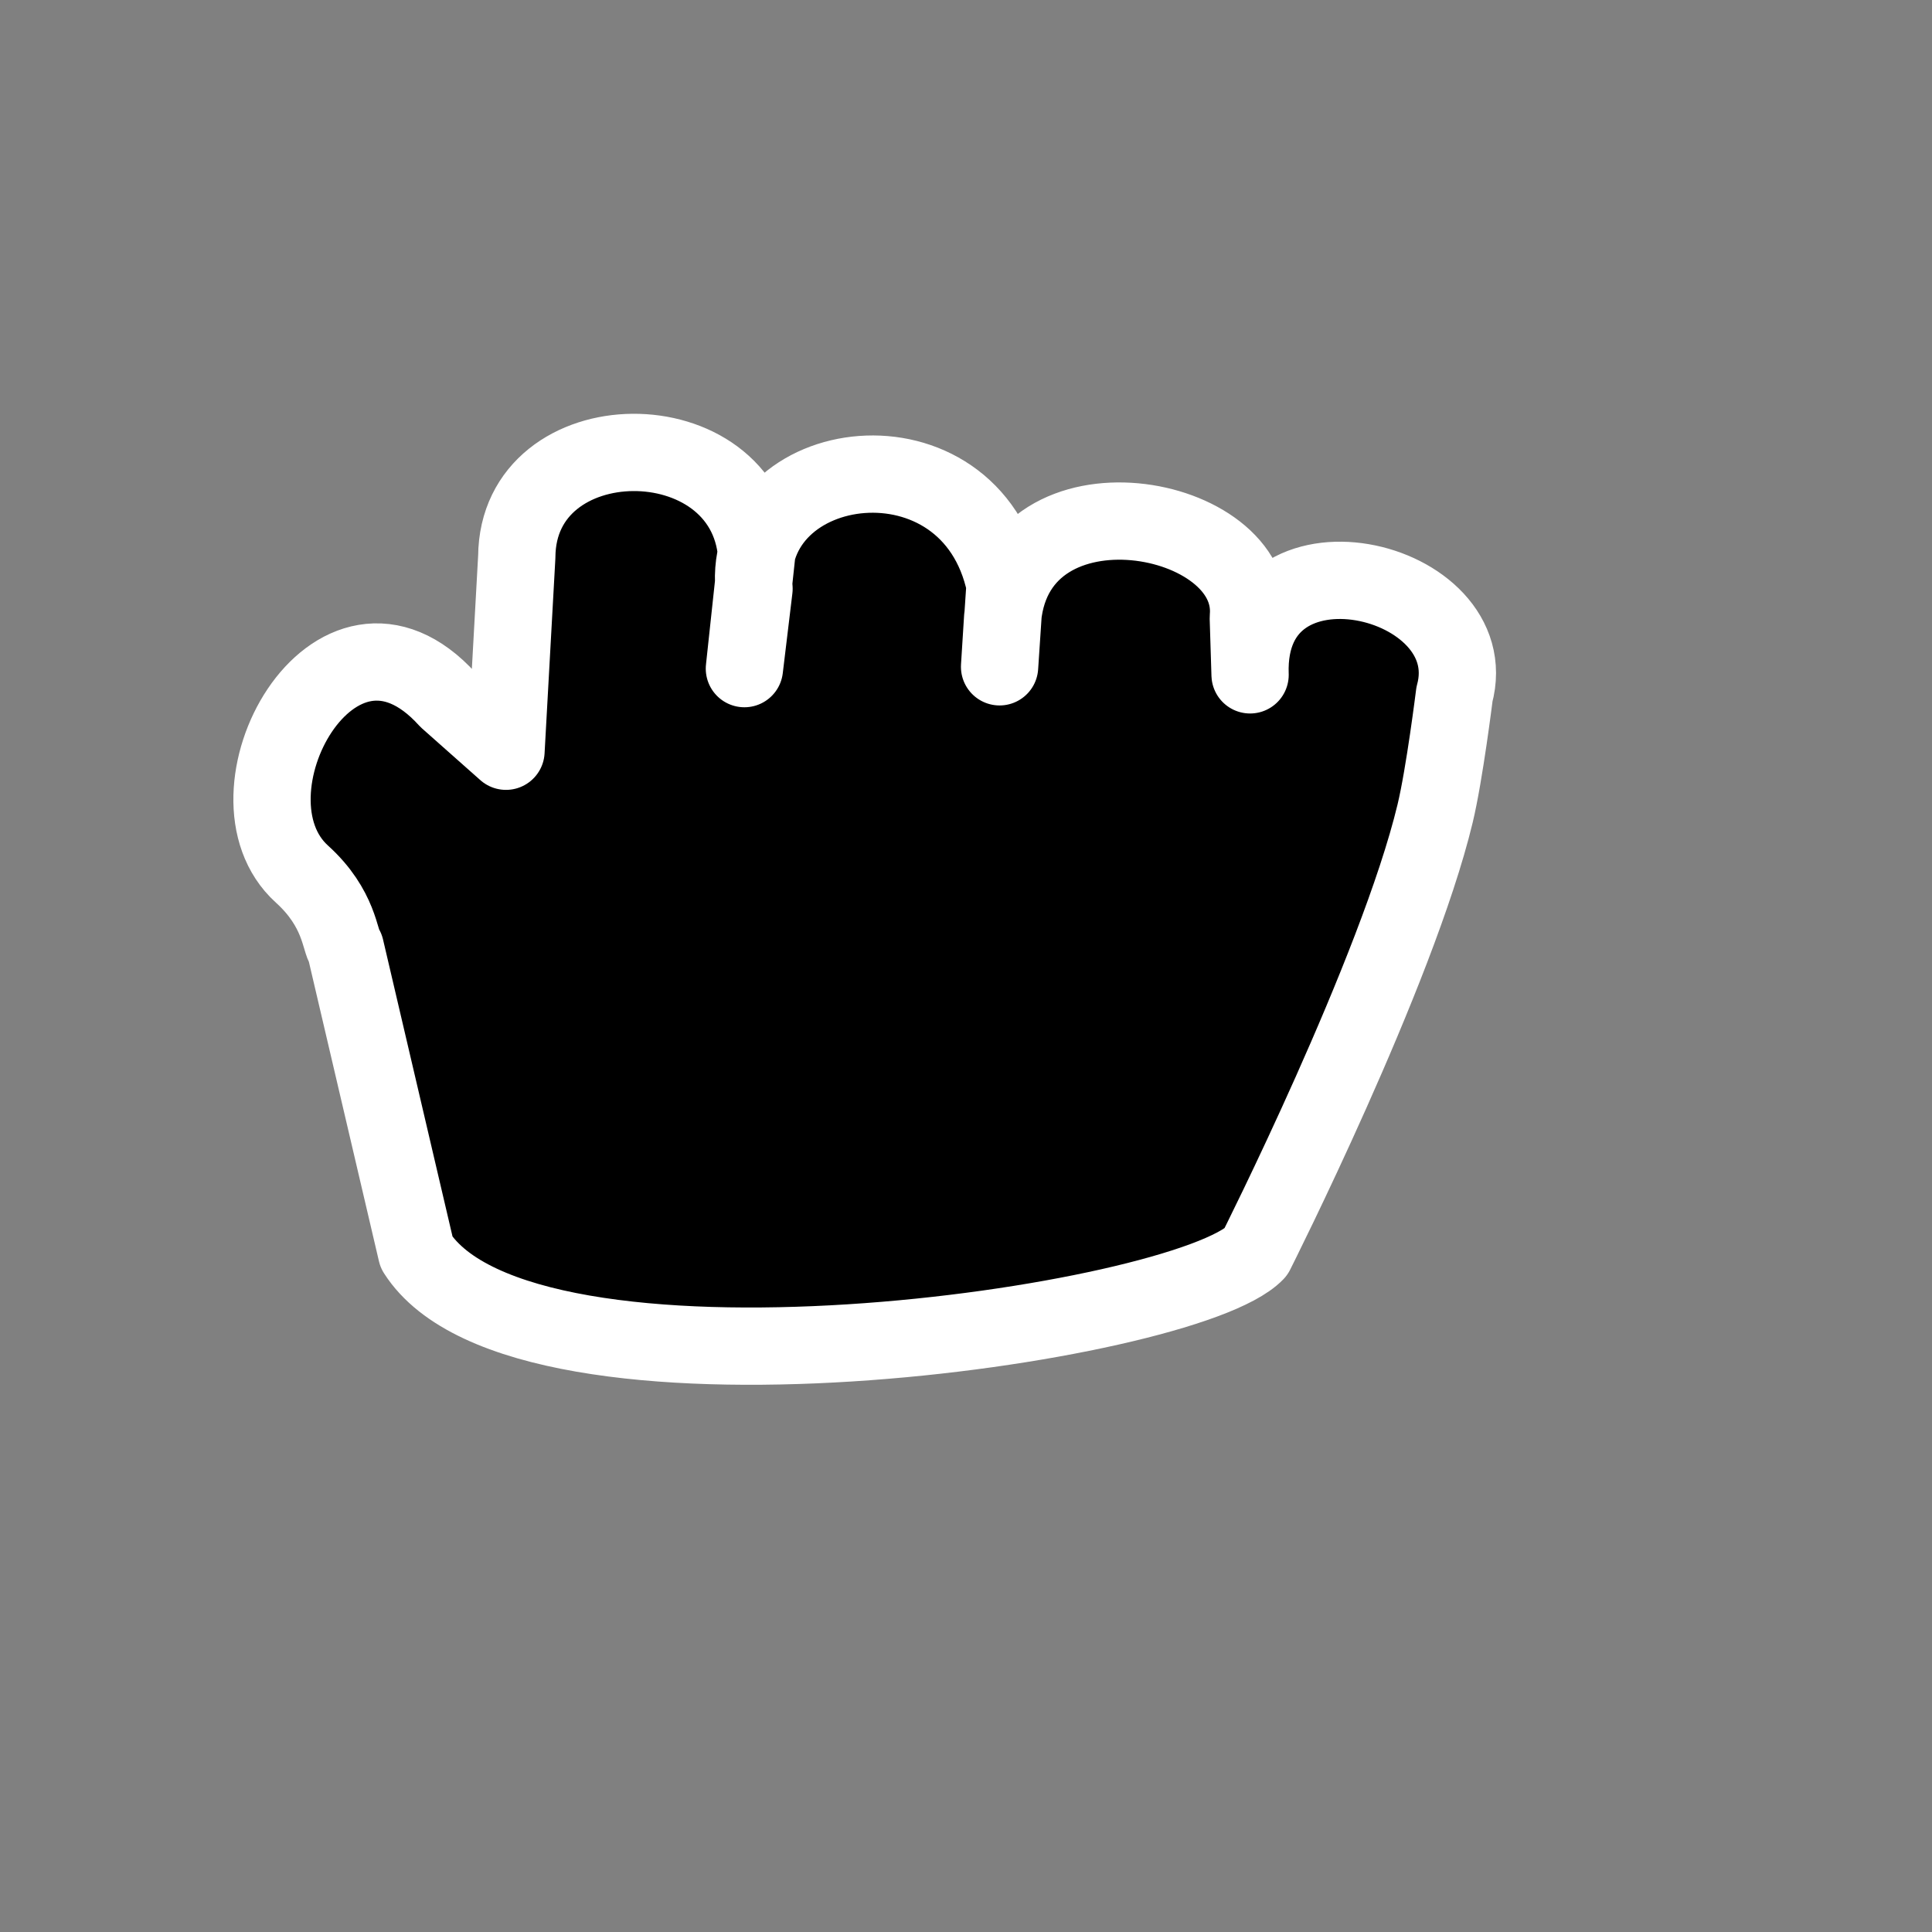 <?xml version="1.0" encoding="utf-8"?>
<svg viewBox="0 0 50 50" xmlns="http://www.w3.org/2000/svg">
  <rect x="0" y="0" width="50" height="50" fill="#808080" stroke="none"/>
  <path style="stroke-linecap: round; stroke-linejoin: round; stroke-width: 2px; stroke-dashoffset: -5px; stroke: rgb(255, 255, 255);" d="M 13.095 19.442 L 13.374 14.409 C 13.397 10.84 19.29 10.795 19.582 14.356 L 19.265 17.304 L 19.514 15.237 C 19.196 11.72 25.117 10.901 26.01 15.138 L 25.869 17.257 L 25.949 15.986 C 26.331 12.101 32.567 13.251 32.306 15.986 L 32.352 17.465 C 32.209 13.457 38.474 14.915 37.641 17.971 C 37.641 17.971 37.384 20.041 37.141 21.052 C 36.157 25.147 32.494 32.413 32.494 32.413 C 30.668 34.308 13.555 36.76 10.781 32.414 L 8.939 24.541 C 8.792 24.367 8.801 23.514 7.814 22.621 C 5.559 20.581 8.662 14.872 11.583 18.101 L 13.095 19.442 Z"/>
</svg>